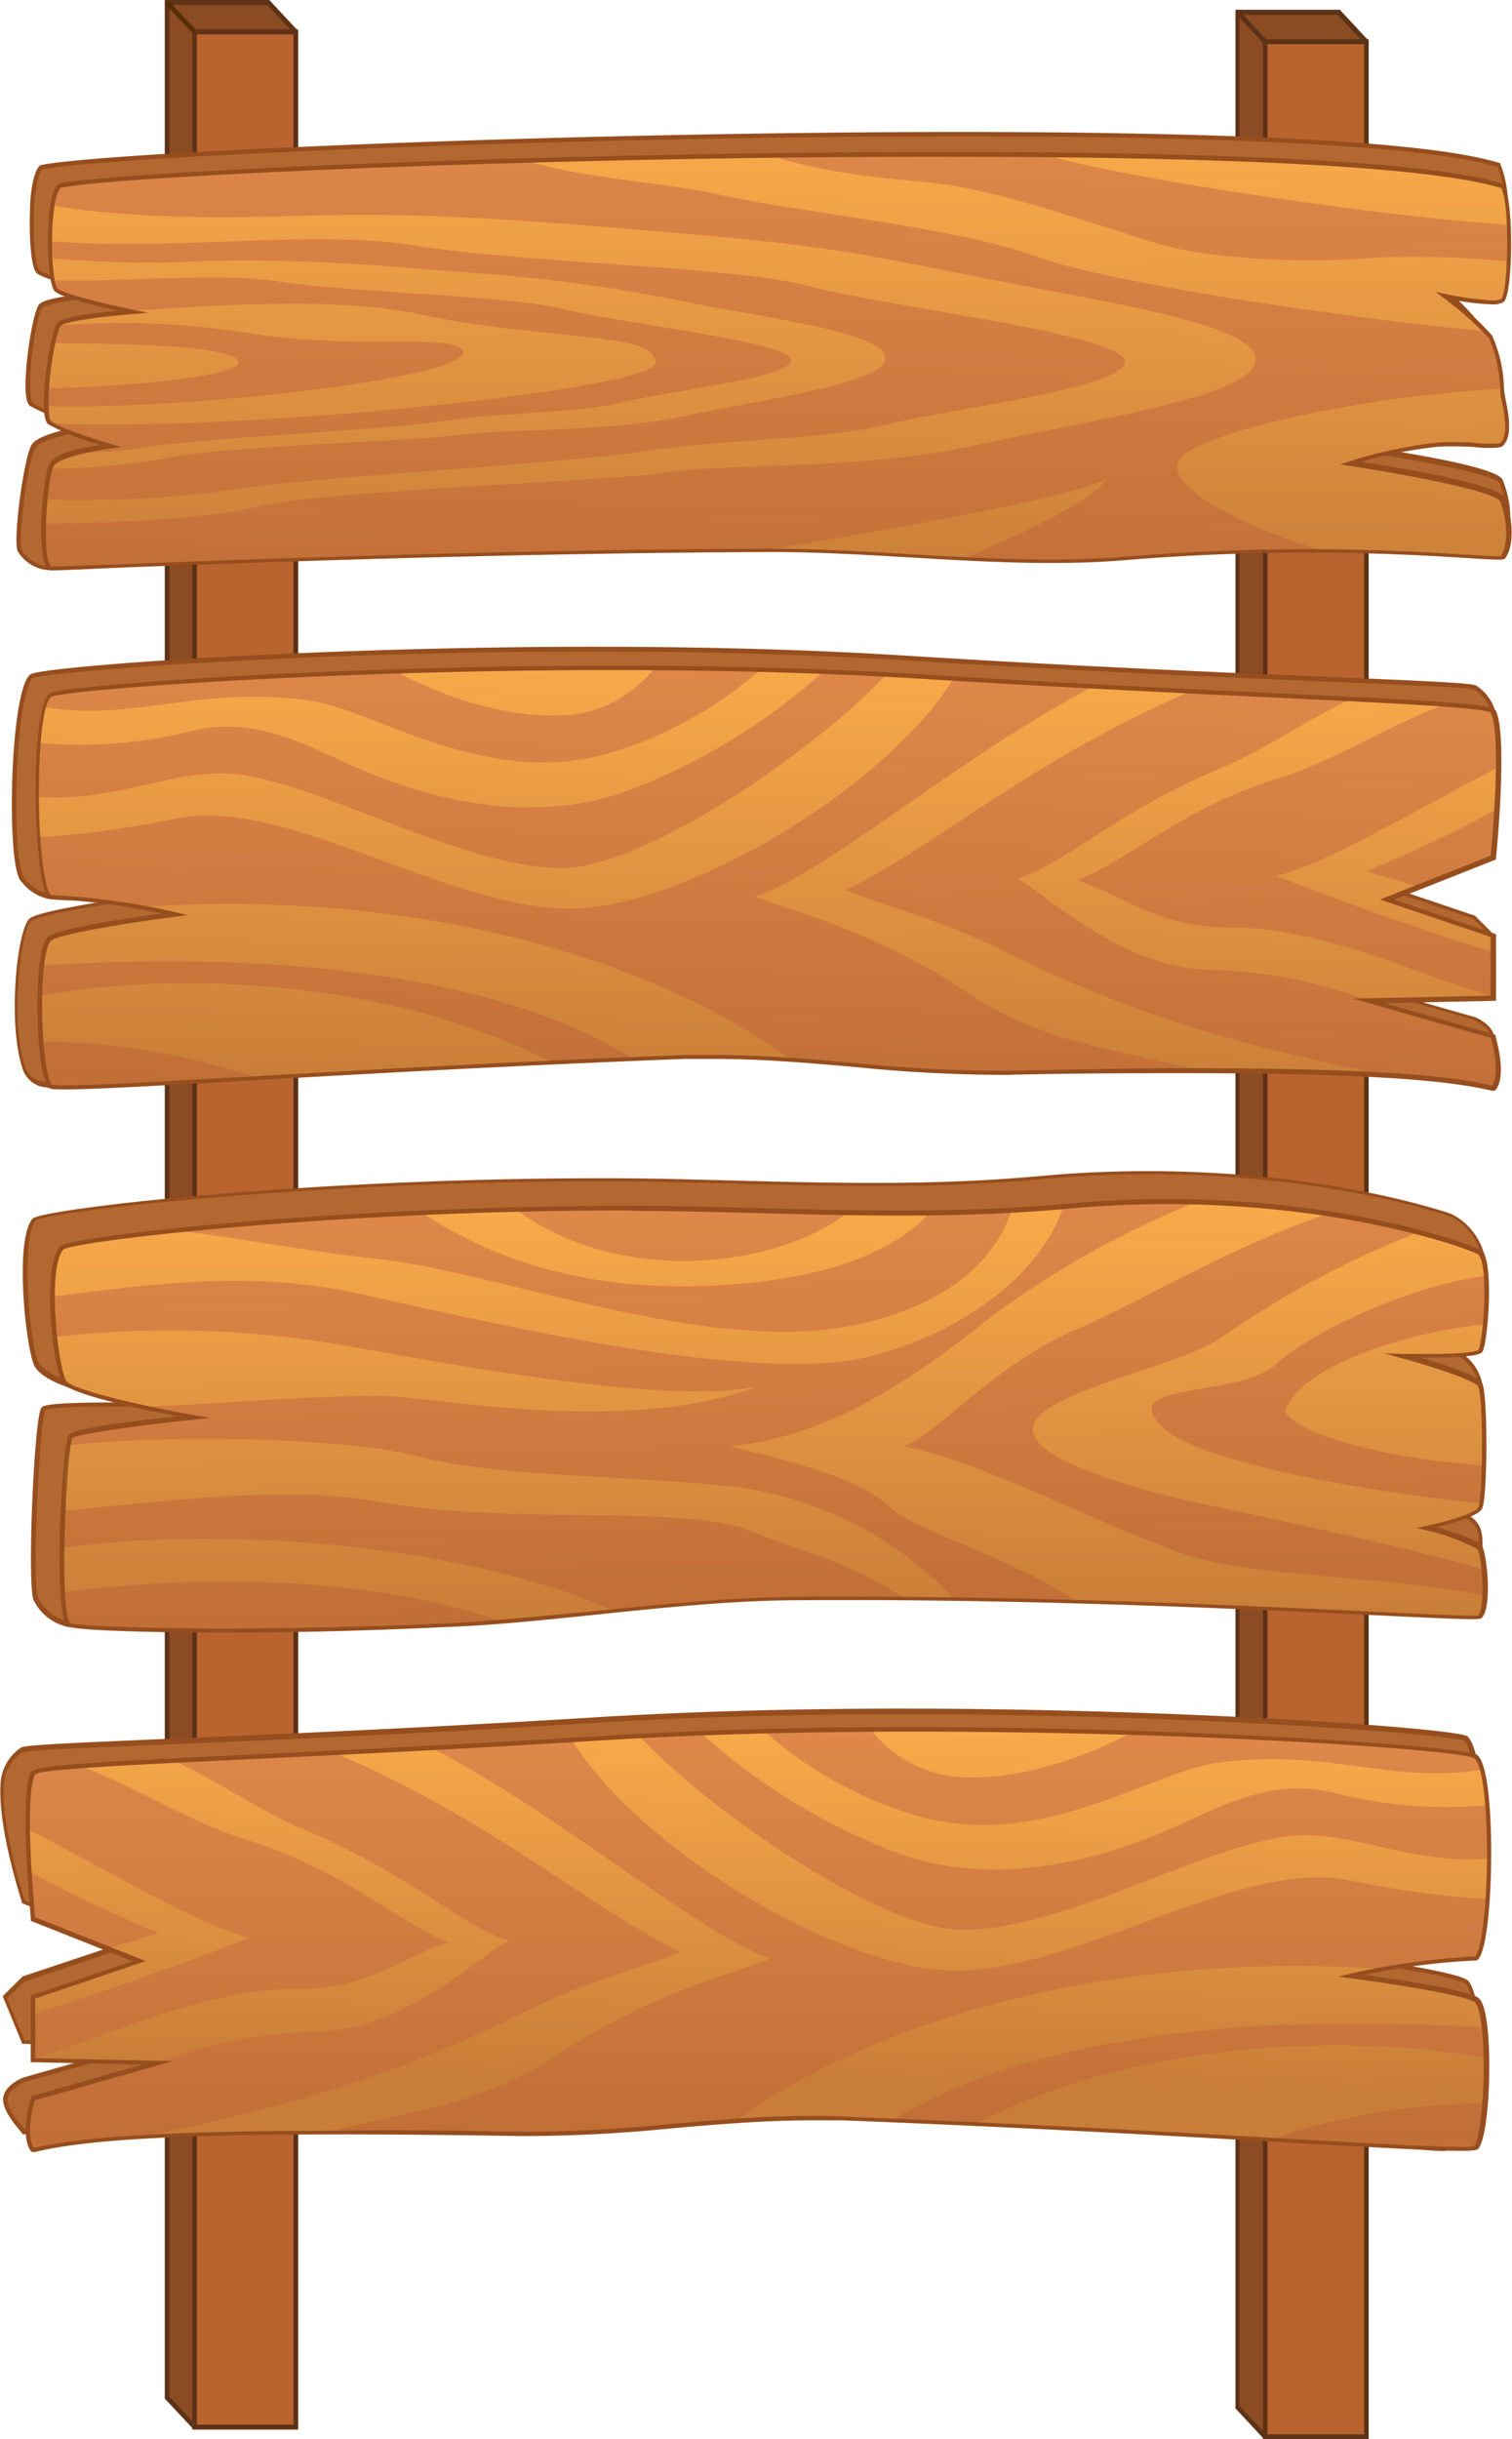 <svg id="Слой_1" data-name="Слой 1" xmlns="http://www.w3.org/2000/svg" xmlns:xlink="http://www.w3.org/1999/xlink" viewBox="0 0 127.01 204.76"><defs><style>.cls-1{fill:#8b4b23;}.cls-2{fill:#5d3217;}.cls-3{fill:#b9642e;}.cls-4{fill:#562f01;}.cls-5{fill:#b26830;}.cls-6{fill:#964e1e;}.cls-7{fill:url(#linear-gradient);}.cls-8{fill:url(#linear-gradient-2);}.cls-9{fill:url(#linear-gradient-3);}.cls-10{fill:#a1792a;}.cls-11{fill:url(#linear-gradient-4);}.cls-12{fill:#996623;}.cls-13{fill:url(#linear-gradient-5);}.cls-14{fill:url(#linear-gradient-6);}.cls-15{fill:url(#linear-gradient-7);}.cls-16{fill:url(#linear-gradient-8);}.cls-17{fill:url(#linear-gradient-9);}.cls-18{fill:url(#linear-gradient-10);}.cls-19{fill:url(#linear-gradient-11);}.cls-20{fill:url(#linear-gradient-12);}.cls-21{fill:url(#linear-gradient-13);}.cls-22{fill:url(#linear-gradient-14);}.cls-23{fill:url(#linear-gradient-15);}.cls-24{fill:url(#linear-gradient-16);}.cls-25{fill:url(#linear-gradient-17);}.cls-26{fill:url(#linear-gradient-18);}.cls-27{fill:url(#linear-gradient-19);}.cls-28{fill:url(#linear-gradient-20);}.cls-29{fill:url(#linear-gradient-21);}.cls-30{fill:url(#linear-gradient-22);}.cls-31{fill:url(#linear-gradient-23);}.cls-32{fill:url(#linear-gradient-24);}.cls-33{fill:url(#linear-gradient-25);}.cls-34{fill:url(#linear-gradient-26);}.cls-35{fill:url(#linear-gradient-27);}.cls-36{fill:url(#linear-gradient-28);}.cls-37{fill:url(#linear-gradient-29);}.cls-38{fill:url(#linear-gradient-30);}.cls-39{fill:url(#linear-gradient-31);}.cls-40{fill:url(#linear-gradient-32);}.cls-41{fill:url(#linear-gradient-33);}.cls-42{fill:url(#linear-gradient-34);}.cls-43{fill:url(#linear-gradient-35);}.cls-44{fill:url(#linear-gradient-36);}</style><linearGradient id="linear-gradient" x1="152.4" y1="56.6" x2="151.74" y2="98.64" gradientUnits="userSpaceOnUse"><stop offset="0" stop-color="#df884a"/><stop offset="1" stop-color="#c16e37"/></linearGradient><linearGradient id="linear-gradient-2" x1="141.43" y1="58.03" x2="141.1" y2="96.93" gradientUnits="userSpaceOnUse"><stop offset="0" stop-color="#f9ab4a"/><stop offset="1" stop-color="#c87d38"/></linearGradient><linearGradient id="linear-gradient-3" x1="126.07" y1="57.9" x2="125.74" y2="96.8" xlink:href="#linear-gradient-2"/><linearGradient id="linear-gradient-4" x1="116.31" y1="57.82" x2="115.98" y2="96.72" xlink:href="#linear-gradient-2"/><linearGradient id="linear-gradient-5" x1="98.8" y1="57.67" x2="98.48" y2="96.57" xlink:href="#linear-gradient-2"/><linearGradient id="linear-gradient-6" x1="172.1" y1="58.29" x2="171.77" y2="97.19" xlink:href="#linear-gradient-2"/><linearGradient id="linear-gradient-7" x1="193.9" y1="58.48" x2="193.57" y2="97.37" xlink:href="#linear-gradient-2"/><linearGradient id="linear-gradient-8" x1="199.75" y1="58.52" x2="199.42" y2="97.43" xlink:href="#linear-gradient-2"/><linearGradient id="linear-gradient-9" x1="165.45" y1="58.23" x2="165.12" y2="97.14" xlink:href="#linear-gradient-2"/><linearGradient id="linear-gradient-10" x1="151.81" y1="102.32" x2="150.66" y2="139.58" xlink:href="#linear-gradient"/><linearGradient id="linear-gradient-11" x1="128.39" y1="101.95" x2="127.73" y2="138.71" xlink:href="#linear-gradient-2"/><linearGradient id="linear-gradient-12" x1="122.98" y1="101.85" x2="122.32" y2="138.62" xlink:href="#linear-gradient-2"/><linearGradient id="linear-gradient-13" x1="130.78" y1="102" x2="130.12" y2="138.75" xlink:href="#linear-gradient-2"/><linearGradient id="linear-gradient-14" x1="112.07" y1="101.66" x2="111.41" y2="138.42" xlink:href="#linear-gradient-2"/><linearGradient id="linear-gradient-15" x1="122.11" y1="101.84" x2="121.45" y2="138.6" xlink:href="#linear-gradient-2"/><linearGradient id="linear-gradient-16" x1="176.9" y1="102.82" x2="176.24" y2="139.58" xlink:href="#linear-gradient-2"/><linearGradient id="linear-gradient-17" x1="192.46" y1="103.1" x2="191.8" y2="139.86" xlink:href="#linear-gradient-2"/><linearGradient id="linear-gradient-18" x1="203.41" y1="103.3" x2="202.75" y2="140.06" xlink:href="#linear-gradient-2"/><linearGradient id="linear-gradient-19" x1="150.35" y1="192.18" x2="150.35" y2="226.47" xlink:href="#linear-gradient"/><linearGradient id="linear-gradient-20" x1="173.32" y1="192.27" x2="172.76" y2="222.64" xlink:href="#linear-gradient-2"/><linearGradient id="linear-gradient-21" x1="178.64" y1="192.37" x2="178.08" y2="222.73" xlink:href="#linear-gradient-2"/><linearGradient id="linear-gradient-22" x1="170.72" y1="192.22" x2="170.16" y2="222.59" xlink:href="#linear-gradient-2"/><linearGradient id="linear-gradient-23" x1="190.54" y1="192.59" x2="189.98" y2="222.95" xlink:href="#linear-gradient-2"/><linearGradient id="linear-gradient-24" x1="180.44" y1="192.4" x2="179.88" y2="222.77" xlink:href="#linear-gradient-2"/><linearGradient id="linear-gradient-25" x1="125.57" y1="191.39" x2="125.01" y2="221.76" xlink:href="#linear-gradient-2"/><linearGradient id="linear-gradient-26" x1="109.86" y1="191.1" x2="109.3" y2="221.47" xlink:href="#linear-gradient-2"/><linearGradient id="linear-gradient-27" x1="98.55" y1="190.9" x2="98" y2="221.26" xlink:href="#linear-gradient-2"/><linearGradient id="linear-gradient-28" x1="151.15" y1="147.46" x2="151.81" y2="182.57" xlink:href="#linear-gradient"/><linearGradient id="linear-gradient-29" x1="114.85" y1="148.19" x2="115.01" y2="183.8" xlink:href="#linear-gradient-2"/><linearGradient id="linear-gradient-30" x1="129.19" y1="148.13" x2="129.35" y2="183.73" xlink:href="#linear-gradient-2"/><linearGradient id="linear-gradient-31" x1="120.6" y1="148.17" x2="120.77" y2="183.77" xlink:href="#linear-gradient-2"/><linearGradient id="linear-gradient-32" x1="133.5" y1="148.11" x2="133.66" y2="183.71" xlink:href="#linear-gradient-2"/><linearGradient id="linear-gradient-33" x1="143.44" y1="148.06" x2="143.61" y2="183.67" xlink:href="#linear-gradient-2"/><linearGradient id="linear-gradient-34" x1="179.54" y1="147.89" x2="179.7" y2="183.5" xlink:href="#linear-gradient-2"/><linearGradient id="linear-gradient-35" x1="192.4" y1="147.83" x2="192.57" y2="183.44" xlink:href="#linear-gradient-2"/><linearGradient id="linear-gradient-36" x1="202.94" y1="147.78" x2="203.11" y2="183.39" xlink:href="#linear-gradient-2"/></defs><polygon class="cls-1" points="24.85 203.74 16.35 203.74 14.04 201.26 14.04 0.21 22.54 0.21 24.85 2.68 24.85 203.74"/><path class="cls-2" d="M111.69,251.17h-8.77l-2.43-2.59V47.23h8.78l2.42,2.59Zm-8.62-.41h8.23V50l-2.19-2.35h-8.23V248.41Z" transform="translate(-86.65 -47.23)"/><rect class="cls-3" x="16.35" y="2.68" width="8.5" height="201.06"/><path class="cls-2" d="M111.69,251.17H102.8V49.7h8.89Zm-8.5-.41h8.11V50.12h-8.11Z" transform="translate(-86.65 -47.23)"/><polygon class="cls-4" points="16.21 2.82 13.9 0.35 14.17 0.06 16.48 2.53 16.21 2.82"/><polygon class="cls-1" points="114.78 204.56 106.28 204.56 103.97 202.09 103.97 1.03 112.47 1.03 114.78 3.5 114.78 204.56"/><path class="cls-2" d="M201.62,252h-8.77l-2.42-2.6V48.05h8.77l2.42,2.6Zm-8.61-.42h8.23V50.82L199,48.47h-8.23V249.23Z" transform="translate(-86.65 -47.23)"/><rect class="cls-3" x="106.28" y="3.5" width="8.5" height="201.06"/><path class="cls-2" d="M201.62,252h-8.88V50.53h8.88Zm-8.5-.42h8.12V50.94h-8.12Z" transform="translate(-86.65 -47.23)"/><polygon class="cls-2" points="106.14 3.65 103.83 1.18 104.11 0.89 106.41 3.36 106.14 3.65"/><path class="cls-5" d="M212.89,92.33c-.28.39-14.65-1.32-33.2.22-9.92.83-20.38-.71-30.12-.67-25.92.1-51.5,2.79-58.6,3a3.11,3.11,0,0,1-2.67-1.52c-.33-1.13.55-7.72,1.18-8.73s4.92-1.57,4.92-1.57-4.3-1.25-5.12-1.94.24-7.67.82-8.26,6.1-1,6.1-1S90.47,70.69,89.8,70s-.79-7.86.3-8.76c7.7-1.73,106.49-5.2,122.46-.19,1.73,4.3-.5,9.33-1.22,9.81s-4.81-.38-4.81-.38a28.59,28.59,0,0,1,3.85,3.41,11.42,11.42,0,0,1,1,4.38c0,.87,1,3.56,0,4.62-.37.41-3.44-.16-5.77.1a38.4,38.4,0,0,0-7,1.54s13.68,1.78,14.2,3.08S213.71,91.17,212.89,92.33Z" transform="translate(-86.65 -47.23)"/><path class="cls-6" d="M90.89,95.1a3.29,3.29,0,0,1-2.78-1.65c-.35-1.19.55-7.84,1.2-8.89.5-.8,2.89-1.31,4.22-1.53a20.24,20.24,0,0,1-4.37-1.73c-.21-.18-.32-.59-.36-1.28-.1-2.16.62-6.71,1.16-7.26s3.21-.8,5-1c-1.76-.4-4.73-1.12-5.24-1.62s-.63-3.35-.55-5.23c0-1.2.23-3.29.86-3.81l0,0h0c4.67-1.05,43.81-2.79,77.23-2.79,16.89,0,38.46.45,45.33,2.6l.09,0,0,.09c1.75,4.35-.48,9.5-1.29,10a1.85,1.85,0,0,1-1,.18,20.33,20.33,0,0,1-3.18-.38,21.5,21.5,0,0,1,3.25,3,11.48,11.48,0,0,1,1,4.48,7.46,7.46,0,0,0,.16,1c.24,1.22.56,2.89-.21,3.73-.14.15-.42.22-1,.22-.38,0-.86,0-1.37-.06s-1.36-.07-2.07-.07a12.21,12.21,0,0,0-1.43.07,38.83,38.83,0,0,0-6.15,1.27c3.49.48,13,1.87,13.49,3.08s1.06,3.55.12,4.87c-.08.1-.2.14-.73.14s-1.57,0-2.95-.12c-3-.15-7.58-.37-13.33-.37-5.6,0-11.09.22-16.34.66-2,.16-4.07.24-6.39.24-3.95,0-8-.24-11.9-.47s-7.74-.45-11.49-.45h-.35c-18.53.07-36.54,1.44-48.45,2.35C96.58,94.76,93,95,91,95.1Zm-.7-33.64c-.35.35-.61,1.68-.69,3.5-.1,2.44.15,4.66.44,4.94.46.45,4,1.31,6.29,1.78l1.34.27-1.36.11c-2.1.16-5.59.57-6,1s-1.16,4.74-1,7c0,.79.18,1,.22,1,.64.55,3.86,1.56,5,1.91l.88.25-.91.12c-1.17.15-4.31.72-4.78,1.48-.61,1-1.48,7.47-1.16,8.58a3,3,0,0,0,2.41,1.38H91c2-.07,5.6-.34,10.13-.69,11.19-.85,29.93-2.27,48.48-2.34h.35c3.76,0,7.7.23,11.51.45s7.94.46,11.88.46c2.31,0,4.39-.08,6.36-.24,5.26-.44,10.76-.66,16.37-.66,5.76,0,10.33.23,13.35.38,1.37.07,2.36.12,2.93.12a2.15,2.15,0,0,0,.44,0c.74-1.11.3-3.26-.18-4.45-.32-.78-7.48-2.11-14.06-3l-.83-.11.79-.27a39.1,39.1,0,0,1,7.07-1.54,12.63,12.63,0,0,1,1.47-.08c.72,0,1.44,0,2.09.08.5,0,1,0,1.35,0,.61,0,.72-.07.74-.09.63-.7.33-2.26.11-3.4a6.33,6.33,0,0,1-.16-1.09,11.4,11.4,0,0,0-.93-4.27,28.59,28.59,0,0,0-3.81-3.37l-.68-.52.84.18a24.83,24.83,0,0,0,3.9.53,1.56,1.56,0,0,0,.77-.12c.67-.45,2.79-5.36,1.18-9.49-6.92-2.12-28.34-2.57-45.13-2.57C134,58.68,95.06,60.41,90.19,61.46Z" transform="translate(-86.65 -47.23)"/><path class="cls-7" d="M212.88,94c-.27.39-13.09-1.45-31.65.09-9.92.83-20.38-.71-30.12-.67C120.8,93.53,91.55,95,91,94.91c-1.16-.24-.58-7.7,0-8.71s4.93-1.57,4.93-1.57-4.3-1.25-5.12-1.94.24-7.67.82-8.26,6.09-1,6.09-1S92,72.23,91.34,71.58s-.79-7.86.3-8.76c7.7-1.73,105.27-5,121.24,0,.84,1.22.72,9.14,0,9.62s-4.81-.38-4.81-.38a28.59,28.59,0,0,1,3.85,3.41,11.42,11.42,0,0,1,1,4.38c0,.87,1,3.56,0,4.62-.37.41-3.44-.16-5.77.1a38.64,38.64,0,0,0-7,1.54s12.27,1.78,12.8,3.08S213.7,92.84,212.88,94Z" transform="translate(-86.65 -47.23)"/><path class="cls-8" d="M142.83,86.88c5-.77,16.55-.2,26-2.31s22.9-4,23.29-7-11.16-4.71-21.94-6.83-14-2.89-25.6-3.85-21.17-1.92-32.9-1.54c-8.93.29-15.52,0-20.62-.87a20,20,0,0,0-.21,3c10.85.83,22.15-1,30.45.34,9.62,1.54,26.94,1.74,33.48,3.47s26.18,4,26.37,6.25-14.44,3.95-19.82,5.29S148.22,84,140.52,85.14s-28.29,2.12-34.83,3.28a96.36,96.36,0,0,1-15.25.75c-.06.63-.11,1.3-.13,2,6.29,0,14.36-.49,17.69-1.36C113.19,88.42,137.83,87.65,142.83,86.88Z" transform="translate(-86.65 -47.23)"/><path class="cls-9" d="M125.59,83.71c3.6-.53,11.9-.13,18.69-1.57s16.46-2.73,16.74-4.75-8-3.19-15.78-4.62a135.65,135.65,0,0,0-18.4-2.6c-8.3-.65-15.22-1.3-23.66-1a94.65,94.65,0,0,1-12.32-.27,13.93,13.93,0,0,0,.19,1.86c6.89.16,13.8-.69,19,.1,6.92,1,19.37,1.17,24.07,2.34s18.82,2.73,19,4.23S142.75,80.06,138.88,81s-9.41.78-14.95,1.57-20.34,1.43-25,2.21a49.34,49.34,0,0,1-5.88.47,3.85,3.85,0,0,0-2,1,2.1,2.1,0,0,0-.13.32,59.27,59.27,0,0,0,9.67-.86C104.28,84.75,122,84.23,125.59,83.71Z" transform="translate(-86.65 -47.23)"/><path class="cls-10" d="M91.37,75.05a1.69,1.69,0,0,1,.08-.24A1.69,1.69,0,0,0,91.37,75.05Z" transform="translate(-86.65 -47.23)"/><path class="cls-10" d="M90.65,79.05c0-.33.08-.67.12-1C90.73,78.38,90.68,78.72,90.65,79.05Z" transform="translate(-86.65 -47.23)"/><path class="cls-10" d="M91.19,75.73c.06-.25.11-.47.17-.66C91.3,75.26,91.25,75.48,91.19,75.73Z" transform="translate(-86.65 -47.23)"/><path class="cls-10" d="M90.77,78c.07-.49.15-1,.23-1.42C90.92,77.06,90.84,77.54,90.77,78Z" transform="translate(-86.65 -47.23)"/><path class="cls-10" d="M91,76.58c.06-.29.11-.56.17-.81C91.12,76,91.07,76.29,91,76.58Z" transform="translate(-86.65 -47.23)"/><path class="cls-11" d="M121.86,73.6c-6.7-1.42-16.56-.78-24.5-.27l.37.07s-5.51.44-6.09,1a.63.63,0,0,0-.1.17,65.57,65.57,0,0,1,16,.63c8.84,1.41,17.4,0,18,1.47.94,2.25-23.22,5-35,4.65a2.11,2.11,0,0,0,.29,1.34,1.11,1.11,0,0,0,.16.11c16.09.73,50.84-2.85,50.74-5.1C141.59,75,132.76,75.91,121.86,73.6Z" transform="translate(-86.65 -47.23)"/><path class="cls-10" d="M91.45,74.8a1.29,1.29,0,0,1,.09-.2A1.29,1.29,0,0,0,91.45,74.8Z" transform="translate(-86.65 -47.23)"/><path class="cls-10" d="M90.65,79.05a17.64,17.64,0,0,0-.12,2.3A17.64,17.64,0,0,1,90.65,79.05Z" transform="translate(-86.65 -47.23)"/><polygon class="cls-12" points="3.88 34.12 3.88 34.12 3.88 34.12 3.88 34.12"/><path class="cls-12" d="M90.65,79.05Z" transform="translate(-86.65 -47.23)"/><path class="cls-12" d="M90.77,78h0Z" transform="translate(-86.65 -47.23)"/><path class="cls-12" d="M91.18,75.77v0Z" transform="translate(-86.65 -47.23)"/><polygon class="cls-12" points="4.89 27.37 4.89 27.37 4.89 27.37 4.89 27.37"/><path class="cls-12" d="M91.45,74.81h0Z" transform="translate(-86.65 -47.23)"/><path class="cls-12" d="M91,76.61a0,0,0,0,0,0,0A0,0,0,0,1,91,76.61Z" transform="translate(-86.65 -47.23)"/><path class="cls-12" d="M91.36,75.07v0Z" transform="translate(-86.65 -47.23)"/><path class="cls-13" d="M106.65,77.54c-.6-1.36-10.39-1.47-15.53-1.51a31.24,31.24,0,0,0-.54,3.78C97.25,79.72,107.22,78.81,106.65,77.54Z" transform="translate(-86.65 -47.23)"/><path class="cls-14" d="M174,68.86c5.76,2.12,26.42,5.19,37.54,6.17a38.44,38.44,0,0,0-3.48-3s4.09.86,4.81.38c.29-.19.48-1.56.55-3.22a85.2,85.2,0,0,0-10.75-.36c-5.58.5-14.05.31-19.05-1.23s-13.09-4.42-18.48-5c-3.64-.39-9.48-.79-13.84-2.37-7,.1-14,.25-20.65.44,5.26,1.6,11.77,1.86,16.4,2.89C154,65.13,166.89,66.25,174,68.86Z" transform="translate(-86.65 -47.23)"/><path class="cls-15" d="M212.88,62.82c-5.5-1.73-20.71-2.47-38.59-2.63,8.05,2.31,30,5.38,39.14,5.92A8.51,8.51,0,0,0,212.88,62.82Z" transform="translate(-86.65 -47.23)"/><path class="cls-16" d="M212.88,94c.82-1.16.53-3.52,0-4.81s-12.8-3.08-12.8-3.08a38.64,38.64,0,0,1,7-1.54c2.33-.26,5.4.31,5.77-.1,1-1,0-3.73,0-4.61-9.57.5-22.1,2.76-26.36,5.28-3.23,1.92,2.22,5.46,11.15,8.33C207,93.53,212.7,94.26,212.88,94Z" transform="translate(-86.65 -47.23)"/><path class="cls-17" d="M179.59,87.45c-3.07,1.54-16.72,4-28.82,6h.34c5.3,0,10.81.42,16.33.7C173.14,91.83,178.67,89.05,179.59,87.45Z" transform="translate(-86.65 -47.23)"/><path class="cls-6" d="M91.16,95.11h-.23a.73.73,0,0,1-.48-.49c-.7-1.62-.18-7.57.4-8.51s2.89-1.31,4.22-1.53a20.24,20.24,0,0,1-4.37-1.73c-.21-.18-.32-.59-.36-1.28-.1-2.16.62-6.71,1.16-7.26s3.21-.8,5-1c-1.76-.4-4.73-1.12-5.24-1.62s-.63-3.35-.55-5.23c0-1.2.23-3.29.86-3.81l0,0h0c4.46-1,41.26-2.66,74.77-2.66,17.36,0,39.53.46,46.57,2.67l.06,0,0,.05c.73,1.07.77,6.77.34,8.95-.13.69-.28.87-.39.94a1.85,1.85,0,0,1-1,.18,20.33,20.33,0,0,1-3.18-.38,21.5,21.5,0,0,1,3.25,3,11.48,11.48,0,0,1,1,4.48,7.46,7.46,0,0,0,.16,1c.23,1.22.56,2.89-.21,3.73-.14.16-.42.22-1,.22-.38,0-.86,0-1.37-.06s-1.36-.07-2.07-.07a12.09,12.09,0,0,0-1.43.07A37.32,37.32,0,0,0,201,86c3.18.48,11.62,1.87,12.11,3.07s.87,3.74,0,5c-.08.1-.21.14-.61.14s-1.37-.06-2.59-.13c-2.78-.18-7.43-.46-13.39-.46-5.09,0-10.21.21-15.21.62-2,.17-4.07.25-6.39.25-3.95,0-8-.24-11.9-.47s-7.74-.45-11.49-.45h-.35c-22.11.09-43.6.9-53.92,1.29C94,95,91.8,95.11,91.16,95.11ZM91.73,63c-.35.35-.61,1.68-.69,3.5-.1,2.44.15,4.66.43,4.94.47.45,4,1.31,6.3,1.78l1.34.27-1.36.11c-2.1.16-5.59.57-6,1s-1.16,4.74-1,7c0,.79.17,1,.22,1,.64.55,3.86,1.56,5,1.91l.88.25-.91.12c-1.17.15-4.31.72-4.78,1.48s-1,6.7-.38,8.16c.06.15.14.25.21.26h.15c.63,0,2.78-.08,6-.2,10.33-.39,31.82-1.21,53.94-1.29h.35c3.76,0,7.7.23,11.51.45s7.94.46,11.88.46c2.31,0,4.39-.08,6.36-.24,5-.42,10.14-.63,15.24-.63,6,0,10.63.29,13.41.46,1.21.08,2.09.13,2.57.13a1.56,1.56,0,0,0,.32,0c.74-1.1.45-3.36-.05-4.58-.35-.87-7.94-2.28-12.64-3l-.8-.12.76-.26a39.1,39.1,0,0,1,7.07-1.54,12.63,12.63,0,0,1,1.47-.08c.72,0,1.45,0,2.09.08s1,.05,1.35.05c.62,0,.73-.07.74-.09.63-.69.33-2.26.11-3.4a6.33,6.33,0,0,1-.16-1.09,11.4,11.4,0,0,0-.93-4.27,28.53,28.53,0,0,0-3.8-3.37l-.69-.52.84.18a24.63,24.63,0,0,0,3.9.53,1.56,1.56,0,0,0,.77-.12c.57-.43.77-7.93,0-9.3-7.07-2.17-29.11-2.63-46.39-2.63C133,60.35,96.39,62,91.73,63Z" transform="translate(-86.65 -47.23)"/><path class="cls-5" d="M210.51,137c-5.39-1.35-17.45-1.73-40.93-1.35-9,.15-17.69-1.64-26.94-1.28-30.11,1.15-51.29,4.58-51.78,4-.9-.22-1.69-.28-2.11-1.48-1.33-3.81-.39-11.84.57-12.46,1.26-.82,10.5-2,10.5-2a62.34,62.34,0,0,1-9,.1,3.57,3.57,0,0,1-2.2-1.35c-1.34-.82-1-15.93.66-17.18.94-.71,39.83-3.62,73.33-1.54,27.92,1.74,47.15,2.06,48,2.51a3.66,3.66,0,0,1,1.62,2.82c.27,3.66-1.78,9.88-1.78,9.88l-8.92,3.52,8.92,3,1.54,1.54-1.54,3.72-10.46.23,10.46,3s1.42.56,1.54,1.54S211,136.45,210.51,137Z" transform="translate(-86.65 -47.23)"/><path class="cls-6" d="M91.37,138.65a1.28,1.28,0,0,1-.6-.08l-.21-.06a2.22,2.22,0,0,1-2-1.53c-1.32-3.81-.47-12,.64-12.69.72-.47,3.84-1,6.5-1.46H94.5c-1.3,0-2.53,0-3.66-.12a3.76,3.76,0,0,1-2.33-1.41c-.2-.14-.64-.66-.81-4.06-.23-4.71.25-12.45,1.5-13.4.84-.64,23.2-2.32,47.42-2.32,9.39,0,18.16.25,26,.74,15,.94,27.68,1.46,36.05,1.81s11.61.5,12,.72a3.85,3.85,0,0,1,1.73,3c.26,3.66-1.71,9.7-1.8,10l0,.08-8.51,3.37,8.46,2.86,1.67,1.67-1.64,4-9.31.2,9.23,2.63c.08,0,1.55.62,1.68,1.71.11.92-.87,2.1-1.45,2.8l-.21.26-.12,0c-4.1-1-12-1.49-25.74-1.49-4.38,0-9.33,0-15.14.14a122.86,122.86,0,0,1-12.65-.65c-3.83-.33-7.79-.68-11.79-.68-.85,0-1.69,0-2.49,0C123.42,135.34,108.11,137,99,138,95,138.37,92.43,138.65,91.37,138.65Zm-.38-.41a1.45,1.45,0,0,0,.38,0c1,0,3.63-.28,7.55-.7,9.15-1,24.47-2.61,43.71-3.35.81,0,1.66-.05,2.51-.05,4,0,8,.34,11.83.68a125.09,125.09,0,0,0,12.61.65c5.81-.09,10.76-.14,15.14-.14,13.61,0,21.55.45,25.72,1.46l.05-.06c.51-.62,1.46-1.76,1.37-2.52s-1.41-1.38-1.42-1.38l-11.67-3.33,11.61-.25,1.44-3.48-1.42-1.42L201,121.21l9.32-3.69c.25-.76,2-6.37,1.75-9.72a3.5,3.5,0,0,0-1.52-2.66c-.39-.19-5.21-.39-11.88-.67-8.37-.35-21-.88-36.06-1.81-7.88-.49-16.64-.74-26-.74-24.84,0-46.28,1.72-47.19,2.24-1,.77-1.6,8-1.34,13.07.12,2.57.44,3.64.67,3.79l0,0,0,0a3.39,3.39,0,0,0,2,1.25c1.12.08,2.34.12,3.63.12,2.94,0,5.28-.22,5.3-.22l0,.38c-3.18.42-9.45,1.37-10.42,2-.77.5-1.85,8.33-.48,12.24.34,1,.94,1.12,1.7,1.29l.33.08Z" transform="translate(-86.65 -47.23)"/><path class="cls-18" d="M212.05,138.58c-5.39-1.35-17.45-1.73-40.93-1.35-9,.15-17.69-1.64-26.94-1.28-30.11,1.15-52.83,3-53.32,2.44-1-1.29-1.27-11.58,0-12.4s10.5-2,10.5-2a58.81,58.81,0,0,0-10.5-1.44c-1.34-.82-1.65-15.73,0-17,.94-.71,39.83-3.62,73.33-1.54,27.92,1.74,47.42,2.08,47.86,3,1,2.06,0,12.26,0,12.26l-8.92,3.53,8.92,3V131l-10.46.22,10.46,3S213,137.36,212.05,138.58Z" transform="translate(-86.65 -47.23)"/><path class="cls-19" d="M134.94,123.5c9-.22,25.64-9.57,31.85-19.34l-2.6-.16-3.06-.17c-6.63,7-20.74,16.3-27.22,16.26-8.08,0-19.11-6.46-26.55-7.75-5.59-1-10.59,2.34-17.62,1.77,0,1.17.05,2.33.12,3.41a82.1,82.1,0,0,0,11.6-1.58C110.69,114,124.42,123.76,134.94,123.5Z" transform="translate(-86.65 -47.23)"/><path class="cls-20" d="M102.11,108.75c5.52-1.54,9.43.64,14,2.7s14.33,5.64,23.7,2a52.35,52.35,0,0,0,16.08-9.91c-1.76-.07-3.52-.12-5.28-.17a33.74,33.74,0,0,1-12.86,7.1c-10.39,3-19.68-3.74-25.27-4.46-9.43-1.22-14.62,1.85-22.17.57a17.53,17.53,0,0,0-.44,3A37.71,37.71,0,0,0,102.11,108.75Z" transform="translate(-86.65 -47.23)"/><path class="cls-21" d="M134.81,107.21a10.39,10.39,0,0,0,6.84-3.93c-7.65,0-15.08.07-21.8.28C124.32,106,130.12,107.72,134.81,107.21Z" transform="translate(-86.65 -47.23)"/><path class="cls-22" d="M90,130.85c0,1.26,0,2.6.1,3.79a58.19,58.19,0,0,1,18.14,3.08c6.79-.38,15.24-.86,24.76-1.3C119.25,129.23,100.71,128.78,90,130.85Z" transform="translate(-86.65 -47.23)"/><path class="cls-23" d="M98.38,123.37c1.79.31,3,.6,3,.6s-9.24,1.2-10.5,2c-.34.22-.57,1.11-.71,2.31,13.18-.84,35.77-.79,49.69,7.82l4.34-.17a82.67,82.67,0,0,1,8.79.19C141.38,127.65,121.51,121.78,98.38,123.37Z" transform="translate(-86.65 -47.23)"/><path class="cls-24" d="M186.71,105.24l-8.16-.42c-11.36,5.92-22.64,15.83-28.47,17.66,2.16,1,9.95,2.76,17.84,8.08,6.28,4.24,12.66,4.78,19.52,6.53,6.31,0,11.34.13,15.31.36-8.72-1.86-19.22-4.1-31.76-10.36-5.3-2.65-8.69-3.34-13.34-5.13C165.11,118.39,173.28,111,186.71,105.24Z" transform="translate(-86.65 -47.23)"/><path class="cls-25" d="M208.06,106.35c-2-.15-4.6-.3-7.83-.46-3.71,1.68-7.17,4.19-10.9,5.76-9.26,3.9-13.4,8.29-17.28,9.33,1.94.82,8.44,7.39,16,7.66a40,40,0,0,1,13.53,2.59l10.46-.22v-.14c-6.13-1.71-14.28-5.83-22.07-5.79-6.17,0-8.58-2.54-12.8-3.94,4.55-1.88,8.86-6.11,17.09-8.65C198.76,111.1,203.07,108.21,208.06,106.35Z" transform="translate(-86.65 -47.23)"/><path class="cls-26" d="M203.13,122.74l2.69-1.07-4.39-1.31a107.23,107.23,0,0,0,10.93-5.19c.07-1.12.12-2.35.14-3.53-7.67,4-14.51,8.12-18.64,9.12,2.19.83,9.19,3.59,18.19,6.39v-1.4Z" transform="translate(-86.65 -47.23)"/><path class="cls-6" d="M212.12,138.8l-.12,0c-4.1-1-12-1.48-25.74-1.48-4.38,0-9.33,0-15.13.14a125.77,125.77,0,0,1-12.66-.66c-3.83-.33-7.79-.68-11.79-.68-.85,0-1.69,0-2.49,0-14.58.56-27.46,1.29-36.86,1.83-7.42.42-12.77.73-15.13.73-1.24,0-1.4-.08-1.49-.19-.88-1.08-1.17-7.64-.67-10.83.17-1,.4-1.65.71-1.85,1-.67,7-1.56,9.51-1.91a58.18,58.18,0,0,0-9.41-1.2h0l0,0c-.76-.46-1-4-1.14-6-.19-3.88-.06-10.37,1.12-11.27.84-.63,23.21-2.32,47.42-2.32,9.39,0,18.15.25,26.05.74,11.35.71,21.23,1.18,29.16,1.55,14.08.67,18.55.91,18.85,1.51,1,2.08.06,11.94,0,12.36v.11l-8.54,3.38,8.55,2.89v5.59l-9.37.2,9.33,2.66,0,.1c0,.13,1,3.26,0,4.54Zm-25.86-1.9c13.6,0,21.54.45,25.71,1.46.71-1.06.07-3.47-.08-4l-11.58-3.3,11.55-.25v-4.93l-9.29-3.14,9.3-3.68c.11-1.13.94-10.16,0-12-.49-.43-8.06-.79-18.52-1.29-7.94-.38-17.82-.85-29.18-1.55-7.88-.49-16.64-.74-26-.74-24.84,0-46.28,1.71-47.19,2.24s-1.2,6.19-1,10.94c.18,3.52.6,5.39.92,5.7a60.22,60.22,0,0,1,10.48,1.44l1,.25-1,.13c-3.18.42-9.45,1.36-10.42,2-.1.07-.34.35-.54,1.59-.5,3.2-.16,9.52.57,10.5a4.59,4.59,0,0,0,1.21.07c2.34,0,7.7-.3,15.11-.72,9.4-.54,22.28-1.27,36.86-1.83.81,0,1.66,0,2.51,0,4,0,8,.34,11.83.68a124.94,124.94,0,0,0,12.61.65C176.93,137,181.88,136.9,186.26,136.9Z" transform="translate(-86.65 -47.23)"/><path class="cls-5" d="M88.65,226.18c5.39-1.35,17.45-1.73,40.93-1.35,9,.15,17.69-1.63,26.94-1.28,30.11,1.15,51.29,4.58,51.78,4,.9-.22,1.69-.28,2.1-1.48,1.34-3.81.4-11.84-.56-12.46-1.26-.82-10.5-2-10.5-2a62.34,62.34,0,0,0,9,.1,3.57,3.57,0,0,0,2.2-1.35c1.34-.82,1-15.93-.66-17.18-.94-.71-39.83-3.62-73.33-1.54-27.92,1.74-47.15,2.05-48,2.51a3.7,3.7,0,0,0-1.63,2.81c-.25,3.67,1.79,9.89,1.79,9.89l8.92,3.52-8.92,3-1.54,1.54,1.54,3.72,10.46.22-10.46,3s-1.42.56-1.54,1.54S88.17,225.59,88.65,226.18Z" transform="translate(-86.65 -47.23)"/><path class="cls-6" d="M200.2,227.09c-9.15-1-24.46-2.61-43.69-3.35-.8,0-1.64,0-2.49,0-4,0-8,.34-11.79.67a125.92,125.92,0,0,1-12.66.66c-5.8-.1-10.75-.15-15.13-.15-13.7,0-21.64.46-25.74,1.48l-.12,0-.21-.26c-.58-.7-1.56-1.88-1.45-2.81.13-1.08,1.6-1.67,1.68-1.7L97.83,219l-9.31-.2-1.64-4,1.67-1.66L97,210.32,88.5,207l0-.08c-.09-.26-2.06-6.3-1.8-10a3.89,3.89,0,0,1,1.73-3c.42-.21,3.79-.36,12-.71s21-.88,36.05-1.81c7.89-.49,16.66-.74,26-.74,24.21,0,46.58,1.69,47.42,2.32,1.25.95,1.73,8.69,1.5,13.39-.17,3.41-.62,3.93-.81,4.08a3.79,3.79,0,0,1-2.33,1.4c-1.13.08-2.36.12-3.66.12h-1.22c2.67.42,5.79,1,6.51,1.46,1.11.72,2,8.88.64,12.68a2.24,2.24,0,0,1-2,1.55l-.21.05a1.3,1.3,0,0,1-.6.08C206.73,227.79,204.13,227.51,200.2,227.09Zm8,.26.33-.07c.76-.17,1.36-.31,1.7-1.29,1.37-3.91.29-11.74-.48-12.24-1-.63-7.24-1.58-10.43-2l.05-.38s2.36.22,5.3.22c1.29,0,2.51,0,3.63-.13a3.38,3.38,0,0,0,2-1.24l0,0,0,0c.23-.14.54-1.21.67-3.79.26-5.11-.33-12.29-1.34-13.06-.91-.53-22.35-2.24-47.19-2.24-9.39,0-18.14.25-26,.74-15.05.93-27.7,1.46-36.06,1.81-6.67.27-11.49.48-11.88.67a3.47,3.47,0,0,0-1.52,2.66c-.24,3.35,1.5,9,1.75,9.72l9.32,3.69-9.38,3.17-1.41,1.41,1.44,3.49,11.61.25L88.72,222s-1.31.52-1.42,1.38.86,1.9,1.37,2.52l0,.06c4.17-1,12.12-1.46,25.72-1.46,4.38,0,9.33.05,15.14.14A125.29,125.29,0,0,0,142.2,224c3.83-.34,7.81-.68,11.82-.68.85,0,1.7,0,2.51.05,19.24.74,34.56,2.37,43.71,3.35,3.92.42,6.51.7,7.55.7a1.45,1.45,0,0,0,.38,0Z" transform="translate(-86.65 -47.23)"/><path class="cls-27" d="M89.42,227.72c5.39-1.35,17.45-1.73,40.93-1.35,9,.15,17.69-1.64,26.94-1.28,30.11,1.15,52.83,3,53.32,2.44,1-1.29,1.26-11.58,0-12.4s-10.5-2-10.5-2a58.81,58.81,0,0,1,10.5-1.44c1.34-.82,1.65-15.74,0-17-.94-.71-39.83-3.62-73.33-1.54-27.92,1.74-47.42,2.08-47.86,3-1,2.06,0,12.26,0,12.26l8.92,3.52-8.92,3v5.26l10.46.22-10.46,3S88.43,226.5,89.42,227.72Z" transform="translate(-86.65 -47.23)"/><path class="cls-28" d="M166.53,212.65c-9-.23-25.65-9.57-31.85-19.35l2.6-.16,3.06-.17c6.63,6.95,20.74,16.3,27.21,16.26,8.09,0,19.12-6.46,26.56-7.75,5.59-1,10.59,2.34,17.62,1.77,0,1.17,0,2.33-.12,3.41a82.1,82.1,0,0,1-11.6-1.58C190.78,203.15,177.05,212.9,166.53,212.65Z" transform="translate(-86.65 -47.23)"/><path class="cls-29" d="M199.35,197.89c-5.51-1.54-9.42.64-14,2.69s-14.33,5.65-23.7,2.06a52.35,52.35,0,0,1-16.08-9.91c1.75-.07,3.52-.12,5.28-.17a33.77,33.77,0,0,0,12.85,7.1c10.4,3,19.69-3.74,25.28-4.46,9.43-1.22,14.62,1.85,22.17.57a17.53,17.53,0,0,1,.44,3A37.8,37.8,0,0,1,199.35,197.89Z" transform="translate(-86.65 -47.23)"/><path class="cls-30" d="M166.66,196.35a10.41,10.41,0,0,1-6.85-3.93c7.66,0,15.09.07,21.81.28C177.15,195.11,171.34,196.86,166.66,196.35Z" transform="translate(-86.65 -47.23)"/><path class="cls-31" d="M211.47,220c0,1.26,0,2.6-.1,3.8a58,58,0,0,0-18.15,3.07c-6.78-.38-15.23-.86-24.75-1.3C182.22,218.37,200.76,217.93,211.47,220Z" transform="translate(-86.65 -47.23)"/><path class="cls-32" d="M203.08,212.51c-1.78.31-3,.6-3,.6s9.24,1.2,10.5,2c.34.22.57,1.11.71,2.32-13.18-.85-35.77-.8-49.69,7.81l-4.34-.17a80.11,80.11,0,0,0-8.79.19C160.09,216.79,180,210.92,203.08,212.51Z" transform="translate(-86.65 -47.23)"/><path class="cls-33" d="M114.76,194.38l8.16-.42c11.36,5.92,22.64,15.84,28.47,17.66-2.16,1-9.95,2.76-17.85,8.09-6.27,4.23-12.66,4.77-19.51,6.52-6.31,0-11.35.13-15.31.36,8.73-1.86,19.22-4.1,31.76-10.36,5.3-2.65,8.68-3.33,13.34-5.13C136.35,207.53,128.19,200.09,114.76,194.38Z" transform="translate(-86.65 -47.23)"/><path class="cls-34" d="M93.41,195.49c2-.15,4.6-.3,7.83-.46,3.71,1.68,7.17,4.19,10.89,5.76,9.27,3.9,13.41,8.29,17.29,9.33-1.94.82-8.44,7.39-16,7.66a40,40,0,0,0-13.53,2.59l-10.46-.22V220c6.13-1.71,14.28-5.84,22.07-5.79,6.17,0,8.58-2.55,12.8-3.94-4.55-1.88-8.86-6.11-17.09-8.65C102.71,200.24,98.4,197.36,93.41,195.49Z" transform="translate(-86.65 -47.23)"/><path class="cls-35" d="M98.34,211.87l-2.69-1.06L100,209.5a110.38,110.38,0,0,1-10.92-5.19C89,203.19,89,202,89,200.78c7.67,4,14.51,8.11,18.64,9.12-2.2.82-9.19,3.58-18.19,6.39v-1.4Z" transform="translate(-86.65 -47.23)"/><path class="cls-6" d="M89.27,227.84c-1-1.28-.07-4.41,0-4.54l0-.1,9.33-2.66-9.37-.2v-5.59l8.55-2.89-8.54-3.38v-.11c0-.42-1-10.28,0-12.36.29-.59,4.76-.84,18.84-1.51,7.94-.38,17.82-.85,29.17-1.55,7.89-.49,16.66-.74,26.05-.74,24.21,0,46.58,1.69,47.42,2.32,1.18.89,1.31,7.39,1.12,11.27-.1,2-.39,5.57-1.14,6l0,0h0a56.91,56.91,0,0,0-9.41,1.2c2.49.35,8.47,1.24,9.51,1.91.31.2.54.81.71,1.85.5,3.18.21,9.75-.67,10.83-.09.11-.25.19-1.49.19-2.36,0-7.72-.31-15.13-.73-9.4-.54-22.28-1.27-36.86-1.83-.8,0-1.64,0-2.49,0-4,0-8,.34-11.79.67a122.86,122.86,0,0,1-12.65.65c-5.81-.09-10.76-.14-15.14-.14-13.7,0-21.64.46-25.74,1.49l-.12,0Zm41.08-1.66a125.29,125.29,0,0,0,12.62-.65c3.83-.34,7.81-.68,11.82-.68.85,0,1.7,0,2.51.05,14.58.56,27.46,1.29,36.86,1.83,7.41.42,12.76.72,15.11.72a4.67,4.67,0,0,0,1.21-.07c.72-1,1.07-7.3.57-10.5-.2-1.25-.45-1.53-.54-1.59-1-.63-7.25-1.58-10.43-2l-1-.13,1-.25a60.59,60.59,0,0,1,10.48-1.44c.33-.31.75-2.18.93-5.7.23-4.75-.1-10.28-1-10.94s-22.35-2.24-47.19-2.24c-9.39,0-18.14.25-26,.73-11.36.71-21.24,1.18-29.18,1.56-10.46.5-18,.86-18.52,1.29-.93,1.87-.1,10.9,0,12l9.3,3.68L89.61,215V220l11.55.25-11.59,3.3c-.14.52-.78,2.93-.07,4,4.17-1,12.11-1.46,25.71-1.46C119.59,226,124.54,226.08,130.35,226.18Z" transform="translate(-86.65 -47.23)"/><path class="cls-5" d="M208.58,180.6c-.41.39-28.75-1.76-57.09-1.54-10.18.07-20.94,1.9-30,2.3-14.48.63-25,2.52-29.06,2.22a4,4,0,0,1-2.76-2.16c-.52-1.43.07-15.35.64-15.95s11.13-.28,11.13-.28-10.17-.89-11.67-3.32c-.73-1.18-1.7-10.46-.23-12.19.65-.76,23-3.42,48.5-3.34,11.5,0,23.48,1,36.08-.19,20-1.83,34,3,34.45,3.18a5.1,5.1,0,0,1,2.71,3.52c.06,2.27-2.28,5.05-2.58,5.42-.47.58-6.45.39-6.45.39s5.24,1.66,6.13,1.87a3.84,3.84,0,0,1,2.62,2.88c.14,2.89-2,7.51-2.36,8.08-.5.78-4.46,1.6-4.46,1.6s3.41.79,4.05.92c3.06.62,2.75,2,2.81,3.29S209,180.19,208.58,180.6Z" transform="translate(-86.65 -47.23)"/><path class="cls-6" d="M93.39,183.81c-.38,0-.7,0-1,0a4.16,4.16,0,0,1-2.93-2.29c-.54-1.46.06-15.5.68-16.14.13-.13.42-.42,5.83-.42H97.8c-3.12-.49-7.26-1.42-8.22-3-.71-1.15-1.78-10.56-.2-12.42.71-.83,23-3.4,47.52-3.4H138c3.39,0,6.75.1,10.31.19,3.78.1,7.69.2,11.62.2,5.35,0,9.84-.19,14.13-.58,3-.28,6-.41,9-.41,15.15,0,25.08,3.45,25.5,3.59a5.37,5.37,0,0,1,2.84,3.7c0,1.45-.88,3.4-2.58,5.49l0,.06c-.12.15-.39.49-4.46.49h-.8c1.61.5,4.24,1.32,4.84,1.47a4,4,0,0,1,2.76,3.05c.15,2.95-2,7.62-2.38,8.19s-2.53,1.21-3.76,1.5l3.22.73c2.91.59,2.93,1.92,2.95,3.1,0,.12,0,.24,0,.37,0,1.2-1.5,2.56-2.24,3.22l-.25.23c-.07.06-.14.1-.82.1-1.26,0-4.23-.14-8.33-.34-10.77-.51-29.38-1.39-48.08-1.25-5.82.05-11.83.66-17.63,1.26-4.37.45-8.5.87-12.38,1-7.59.33-14,1-19.16,1.53C98.45,183.49,95.4,183.81,93.39,183.81ZM96,165.3c-4.79,0-5.46.24-5.55.31-.42.59-1.17,14.19-.6,15.74a3.77,3.77,0,0,0,2.59,2c.29,0,.6,0,1,0,2,0,5-.32,8.89-.72,5.16-.54,11.58-1.2,19.18-1.53,3.87-.17,8-.6,12.36-1,5.81-.6,11.82-1.22,17.67-1.26,18.71-.14,37.32.74,48.1,1.25,4.09.19,7.06.33,8.31.33a4.18,4.18,0,0,0,.58,0l.24-.21c.64-.57,2.15-1.9,2.1-2.92v-.37c0-1.19,0-2.2-2.64-2.73l-4.07-.92-.86-.2.87-.17c1.5-.32,4-1,4.34-1.53s2.46-5.15,2.32-8a3.65,3.65,0,0,0-2.46-2.7c-.89-.22-5.93-1.81-6.14-1.88l-1.33-.42,1.39,0s1,0,2.13,0c3.66,0,4.11-.29,4.16-.35l.05-.06c1.64-2,2.53-3.88,2.49-5.24a5,5,0,0,0-2.58-3.34c-.42-.15-10.29-3.58-25.37-3.58-3,0-6,.14-9,.41-4.31.4-8.81.58-14.17.58-3.93,0-7.85-.1-11.63-.2-3.55-.09-6.91-.18-10.3-.19H136.9c-24.82,0-46.39,2.59-47.24,3.28-1.34,1.58-.47,10.78.25,11.95,1.44,2.33,11.43,3.23,11.53,3.23l0,.39S98.69,165.3,96,165.3Z" transform="translate(-86.65 -47.23)"/><path class="cls-36" d="M210.89,182.91c-.41.39-28.75-1.76-57.09-1.54-10.18.08-20.94,1.9-30,2.3-18,.78-31,.3-31.37-.09-1-1.12-.38-15.2.19-15.8s10.3-1.62,10.3-1.62-10.14-1.79-10.86-3-1.68-9.46-.21-11.19c.65-.76,23-3.42,48.5-3.34,11.49,0,23.48,1,36.08-.19,20-1.83,34.27,3.53,34.61,3.91.95,1,.43,7.64,0,8.21s-6.45.39-6.45.39,6,1.65,6.44,2.44.46,9.6,0,10.39-4.46,1.6-4.46,1.6,4.07,1.12,4.45,1.67S211.74,182.09,210.89,182.91Z" transform="translate(-86.65 -47.23)"/><path class="cls-37" d="M91.87,177.17c0,1.35,0,2.64.07,3.72,10.69-1.38,24.94-1.59,36.86,2.44,3-.25,6.13-.58,9.32-.91C126.22,177.09,106.12,175.18,91.87,177.17Z" transform="translate(-86.65 -47.23)"/><path class="cls-38" d="M148,172c-9.82-1-19.65-.77-26.41-2.56-5.07-1.35-18.82-1.9-29.16-.91-.18,1.09-.35,3.2-.45,5.51,7.41-.62,18.39-2.22,26.44-.75,11.29,2.05,25.81.12,31.58,2.56,3.79,1.61,8.36,2.54,12.51,5.52l4.22,0A30.6,30.6,0,0,0,148,172Z" transform="translate(-86.65 -47.23)"/><path class="cls-39" d="M121,164.56c6.8.77,19.88,2.57,29.12-.9-7.45,1.42-23.35-1.54-33-3.2a85,85,0,0,0-25.86-1,13,13,0,0,0,.79,3.75c.4.66,3.68,1.5,6.53,2.13C106.56,165,116.52,164.06,121,164.56Z" transform="translate(-86.65 -47.23)"/><path class="cls-40" d="M116.85,155.84c11,2.43,33.23,7.7,42.85,5.26,8.2-2.08,14.58-7.24,16.27-12.6-1.45.12-2.9.23-4.33.3-1.15,3.51-4.38,7.54-12.32,9.47-12.6,3.08-30.28-4.23-41.19-5.39-5.47-.57-11.16-1.7-16.71-2.37-5.77.6-9.33,1.18-9.59,1.48-.56.66-.77,2.26-.77,4.07C98.87,155.13,107.44,153.76,116.85,155.84Z" transform="translate(-86.65 -47.23)"/><path class="cls-41" d="M144.82,155.2c10.73-.19,17-2.89,19.92-6.18q-3.47,0-6.89,0c-5.44,4.36-18.64,6.48-27.86-.24-2.69.07-5.31.16-7.84.27C126.9,152.22,134.09,155.38,144.82,155.2Z" transform="translate(-86.65 -47.23)"/><path class="cls-42" d="M162.53,168.67c2.82-1,7.69-6.93,14.49-9.82,5.32-2.26,12.84-6.91,21.2-9.75a88.47,88.47,0,0,0-11-1,78.53,78.53,0,0,0-17.12,9.51c-4.24,3.34-12.7,10.27-22.13,11,4.93,1.28,11,2.69,13.4,5.13,1.83,1.83,10,4.17,15.65,7.84,18.81.52,33.58,1.55,33.87,1.27a2.86,2.86,0,0,0,.47-1.69c-7.89-1.59-19.29-1.58-24.71-3.31C180.23,175.85,168.56,169.56,162.53,168.67Z" transform="translate(-86.65 -47.23)"/><path class="cls-43" d="M193.86,161.73c2.64-2.45,11-6.59,17.65-7.39a3.87,3.87,0,0,0-.49-2,26.56,26.56,0,0,0-5.14-1.7,79,79,0,0,0-16.67,8.89c-3.85,2.56-15.27,4.52-15.78,7.52s10.78,5.69,14.37,6.46c3.15.68,15.62,3.22,23.51,5.47a6.32,6.32,0,0,0-.39-1.94c-.38-.55-4.45-1.67-4.45-1.67s4-.82,4.46-1.6a1,1,0,0,0,.11-.33c-8.42-.86-23.49-3.29-26.7-6.39C180.21,163.11,190.69,164.67,193.86,161.73Z" transform="translate(-86.65 -47.23)"/><path class="cls-44" d="M211,163.41c-.47-.79-6.44-2.44-6.44-2.44s6,.19,6.45-.39a7.27,7.27,0,0,0,.43-2.19c-7.46.74-15.88,3.86-16.82,7.32,1,2.14,9.68,4.13,16.69,4.53C211.37,167.41,211.26,163.89,211,163.41Z" transform="translate(-86.65 -47.23)"/><path class="cls-6" d="M105.37,184.28c-4.35,0-12.69-.12-13.1-.57-1.19-1.3-.4-15.45.19-16.06s6.25-1.21,9.11-1.54c-2.84-.54-9.09-1.82-9.7-2.83-.75-1.24-1.74-9.59-.18-11.42.71-.83,23-3.4,47.51-3.4h1.13c3.39,0,6.75.1,10.31.19,3.78.1,7.69.19,11.62.19,5.35,0,9.83-.18,14.13-.57,2.75-.26,5.55-.38,8.32-.38,15.91,0,26.19,4.07,26.46,4.35,1,1.13.44,7.87,0,8.47-.12.14-.39.48-4.46.48H206c1.87.56,4.78,1.51,5.14,2.12.52.87.47,9.78,0,10.59-.4.64-2.63,1.24-3.84,1.52,1.26.37,3.51,1.08,3.82,1.54.44.63.9,5.18,0,6.09-.07.06-.14.1-.82.1-1.26,0-4.23-.14-8.33-.34-10.77-.51-29.38-1.39-48.08-1.25-5.82,0-11.83.66-17.64,1.26-4.37.45-8.49.87-12.37,1C117.48,184.13,111.11,184.28,105.37,184.28Zm33.83-35.44c-24.81,0-46.38,2.6-47.23,3.28-1.38,1.62-.46,9.82.23,11,.49.81,6.84,2.21,10.73,2.9l1.35.23-1.36.15c-4.65.49-9.8,1.2-10.18,1.56-.49.68-1.16,14.47-.19,15.53.35.17,5,.44,12.82.44,5.73,0,12.1-.14,18.4-.41,3.87-.17,8-.6,12.35-1,5.82-.59,11.83-1.21,17.68-1.25,18.71-.14,37.32.74,48.1,1.25,4.09.19,7,.33,8.31.33a4.44,4.44,0,0,0,.58,0c.74-.82.27-5.13,0-5.56a16.93,16.93,0,0,0-4.34-1.59l-.77-.21.78-.17c1.5-.31,4-1,4.34-1.51.44-.69.47-9.46,0-10.2-.31-.52-4-1.72-6.32-2.34l-1.55-.44,1.61.06s1,0,2.13,0c3.66,0,4.11-.29,4.16-.35.36-.44.95-7,0-8-.43-.33-10.71-4.23-26.17-4.23-2.76,0-5.54.13-8.28.38-4.31.4-8.81.58-14.17.58-3.93,0-7.85-.1-11.63-.2-3.56-.09-6.91-.18-10.3-.19Z" transform="translate(-86.65 -47.23)"/><path class="cls-12" d="M92,174c.1-2.31.27-4.42.45-5.51" transform="translate(-86.65 -47.23)"/></svg>